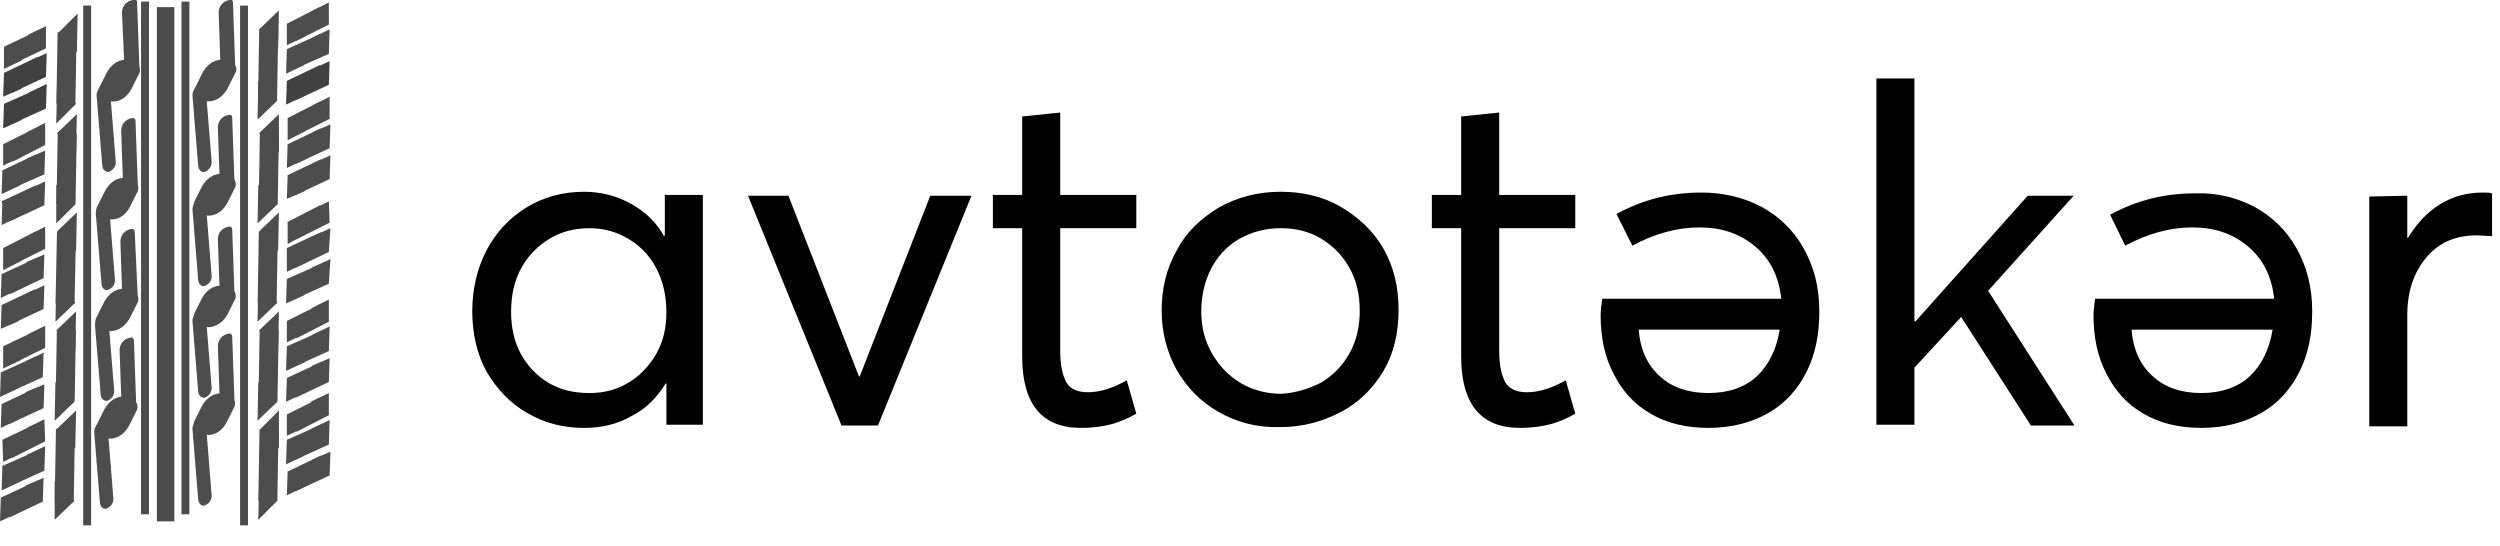 <?xml version="1.0" encoding="utf-8"?>
<!-- Generator: Adobe Illustrator 23.0.3, SVG Export Plug-In . SVG Version: 6.00 Build 0)  -->
<svg version="1.1" id="Logo" xmlns="http://www.w3.org/2000/svg" xmlns:xlink="http://www.w3.org/1999/xlink" x="0px" y="0px"
	 viewBox="0 0 315.5 68.9"  xml:space="preserve">
<style type="text/css">
	.st0{opacity:0.7;}
	.st1{fill:#010101;}
	.st2{opacity:0.75;}
	
	.st4{opacity:0.7;fill:#010101;}
</style>
<g id="Layer_1-2">
	<g class="st0">
		<polygon class="st1" points="9.6,13.1 7.2,10.7 7.1,15.6 		"/>
		
			<rect x="3.9" y="7.4" transform="matrix(1.675368e-02 -1 1 1.675368e-02 -0.349 16.855)" class="st1" width="9" height="2.4"/>
		<polygon class="st1" points="7.3,4.2 9.8,1.7 9.7,6.6 		"/>
	</g>
	<g class="st0">
		<polygon class="st1" points="5.8,6.1 3.5,4.4 5.8,3.3 		"/>
		<polygon class="st1" points="5.8,6.1 1.6,8.1 0.5,5.9 4.7,3.9 		"/>
		<polygon class="st1" points="0.5,5.9 0.5,8.7 2.8,7.6 		"/>
	</g>
	<g class="st2">
		<polygon class="st1" points="5.8,9.7 3.5,7.8 5.9,6.7 		"/>
		<polygon class="st1" points="5.8,9.7 1.5,11.7 0.5,9.2 4.7,7.2 		"/>
		<polygon class="st1" points="0.5,9.2 0.4,12.2 2.7,11.2 		"/>
	</g>
	<g class="st2">
		<polygon class="st1" points="5.8,13.7 3.6,11.7 5.9,10.6 		"/>
		<polygon class="st1" points="5.8,13.7 1.6,15.6 0.5,13.1 4.8,11.2 		"/>
		<polygon class="st1" points="0.5,13.1 0.4,16.2 2.8,15.1 		"/>
	</g>
	<g class="st0">
		<polygon class="st1" points="35,12.7 32.6,10.2 32.5,15.1 		"/>
		
			<rect x="29.3" y="7" transform="matrix(1.675368e-02 -1 1 1.675368e-02 25.073 41.849)" class="st1" width="9" height="2.4"/>
		<polygon class="st1" points="32.7,3.7 35.2,1.3 35.1,6.2 		"/>
	</g>
	<g class="st0">
		<polygon class="st1" points="41.5,3.1 39.2,1.5 41.5,0.3 		"/>
		<polygon class="st1" points="41.5,3.1 37.3,5.2 36.2,3 40.3,0.9 		"/>
		<polygon class="st1" points="36.2,3 36.2,5.7 38.5,4.6 		"/>
	</g>
	<g class="st0">
		<polygon class="st1" points="41.5,6.8 39.3,4.8 41.6,3.7 		"/>
		<polygon class="st1" points="41.5,6.8 37.2,8.7 36.2,6.2 40.4,4.3 		"/>
		<polygon class="st1" points="36.2,6.2 36.1,9.3 38.4,8.2 		"/>
	</g>
	<g class="st2">
		<polygon class="st1" points="41.5,10.7 39.3,8.8 41.6,7.7 		"/>
		<polygon class="st1" points="41.5,10.7 37.2,12.7 36.2,10.2 40.4,8.2 		"/>
		<polygon class="st1" points="36.2,10.2 36.1,13.2 38.4,12.1 		"/>
	</g>
	<g class="st0">
		<path class="st1" d="M12.7,12.2l-0.1-0.1c-0.3-0.3-0.3-0.7-0.1-1l0.9-1.8c0.9-1.8,2.7-2.3,4-1.1l0,0c0.3,0.3,0.3,0.7,0.2,1l-1,2
			C15.7,12.9,14,13.3,12.7,12.2z"/>
		<path class="st1" d="M15.8,10.5c0,0.1,0.1,0.3,0.2,0.3h0.2C17,10.7,17,10,17.6,9c0-0.1,0-0.1,0-0.2l-0.3-8.5c0-0.1,0-0.3-0.2-0.3
			l0,0h-0.3c-0.9,0.1-1.5,0.9-1.4,1.8L15.8,10.5z"/>
		<path class="st1" d="M13.1,10.8L13.1,10.8c0.4-0.1,0.7,0.3,0.8,0.8l0.7,8.7c0.1,0.6-0.3,1.2-0.9,1.4l0,0c-0.4,0-0.8-0.3-0.8-0.9
			l-0.7-8.6C12.1,11.6,12.5,11,13.1,10.8z"/>
	</g>
	<g class="st0">
		<path class="st1" d="M24.8,12.2l-0.1-0.1c-0.3-0.3-0.3-0.7-0.1-1l0.9-1.8c0.9-1.8,2.7-2.3,4.1-1.1l0,0c0.3,0.3,0.3,0.7,0.1,1l-1,2
			C27.8,12.8,26.1,13.3,24.8,12.2z"/>
		<path class="st1" d="M27.9,10.4c0,0.1,0.1,0.2,0.2,0.3l0,0h0.2c0.8-0.1,0.9-0.7,1.4-1.7c0-0.1,0-0.1,0-0.2l-0.3-8.5
			c0-0.2-0.1-0.3-0.2-0.3H29c-0.9,0.1-1.5,0.9-1.4,1.8L27.9,10.4z"/>
		<path class="st1" d="M25.2,10.8L25.2,10.8c0.4-0.1,0.8,0.3,0.8,0.8l0.7,8.7c0.1,0.6-0.3,1.2-0.9,1.4l0,0c-0.4,0.1-0.8-0.3-0.8-0.9
			l-0.7-8.6C24.2,11.6,24.6,11,25.2,10.8z"/>
	</g>
	<g>
		<g class="st3">
			<path class="st1" d="M66.5,52.1c-2.1-1.2-3.8-3-5.1-5.2c-1.2-2.2-1.8-4.8-1.8-7.6s0.6-5.4,1.8-7.7s2.9-4.1,5-5.4s4.6-2,7.3-2
				c2.1,0,4.1,0.5,5.9,1.5s3.2,2.3,4.2,4.1l0.1-0.1v-5.1h4.8v29h-4.6v-5.2H84c-1.1,1.8-2.5,3.2-4.3,4.1c-1.7,1-3.7,1.5-6,1.5
				C71.1,54,68.7,53.4,66.5,52.1z M79.3,48.3c1.5-0.9,2.6-2.1,3.5-3.6c0.9-1.6,1.3-3.3,1.3-5.3s-0.4-3.8-1.2-5.4
				c-0.8-1.6-2-2.9-3.5-3.8s-3.1-1.4-5-1.4c-1.8,0-3.5,0.4-5,1.3s-2.7,2.1-3.6,3.7s-1.3,3.5-1.3,5.6c0,1.9,0.4,3.7,1.2,5.2
				c0.8,1.5,2,2.8,3.5,3.7s3.2,1.3,5.2,1.3C76.2,49.6,77.8,49.2,79.3,48.3z"/>
			<path class="st1" d="M99.5,24.7l8.9,22.8h0.1l8.9-22.8h5.2l-11.8,29h-4.6l-11.8-29H99.5z"/>
		</g>
		<g class="st3">
			<path class="st1" d="M129,45V28.8h-3.7v-4.2h3.7v-9.9l4.8-0.5v10.4h9.6v4.2h-9.6v15.5c0,1.8,0.3,3.1,0.8,4
				c0.5,0.8,1.4,1.2,2.7,1.2c1.5,0,3.1-0.5,4.9-1.5l1.2,4.2c-1,0.6-2,1-3,1.3c-1.1,0.3-2.4,0.5-4,0.5C131.5,54,129,51,129,45z"/>
		</g>
		<g class="st3">
			<path class="st1" d="M153.8,52c-2.3-1.3-4-3.1-5.3-5.3c-1.2-2.2-1.9-4.7-1.9-7.5s0.6-5.3,1.9-7.6c1.2-2.3,3-4,5.3-5.4
				c2.3-1.3,4.9-2,7.8-2c2.8,0,5.4,0.6,7.6,1.9s4.1,3,5.4,5.3c1.3,2.3,1.9,4.8,1.9,7.7s-0.6,5.5-1.9,7.7c-1.3,2.2-3.1,4-5.4,5.2
				s-4.8,1.9-7.6,1.9C158.7,54,156.1,53.3,153.8,52z M166.7,48.3c1.5-0.9,2.7-2.1,3.6-3.7c0.9-1.6,1.3-3.4,1.3-5.4s-0.4-3.8-1.3-5.4
				s-2.1-2.8-3.6-3.7c-1.5-0.9-3.2-1.3-5.1-1.3c-2,0-3.7,0.5-5.3,1.4c-1.5,0.9-2.7,2.2-3.5,3.8c-0.8,1.6-1.2,3.4-1.2,5.3
				c0,1.9,0.4,3.6,1.3,5.2c0.9,1.6,2,2.8,3.6,3.8c1.5,0.9,3.3,1.4,5.2,1.4C163.4,49.6,165.1,49.1,166.7,48.3z"/>
		</g>
		<g class="st3">
			<path class="st1" d="M184.4,45V28.8h-3.7v-4.2h3.7v-9.9l4.8-0.5v10.4h9.6v4.2h-9.6v15.5c0,1.8,0.3,3.1,0.8,4
				c0.5,0.8,1.4,1.2,2.7,1.2c1.5,0,3.1-0.5,4.9-1.5l1.2,4.2c-1,0.6-2,1-3,1.3c-1.1,0.3-2.4,0.5-4,0.5C186.9,54,184.4,51,184.4,45z"
				/>
		</g>
		<g class="st3">
			<path class="st1" d="M222.3,26.1c2.2,1.2,4,2.9,5.3,5.2s2,4.9,2,8c0,2.9-0.5,5.4-1.6,7.6c-1.1,2.2-2.7,4-4.8,5.2
				s-4.6,1.9-7.6,1.9c-2.8,0-5.3-0.6-7.3-1.8c-2.1-1.2-3.6-2.9-4.7-5.1c-1.1-2.1-1.6-4.6-1.6-7.3c0-0.6,0.1-1.3,0.2-2.1h22.6
				c-0.3-2.8-1.4-5-3.3-6.6c-1.9-1.6-4.2-2.4-7-2.4c-2.9,0-5.7,0.8-8.5,2.3l-2-4c3.3-1.8,6.8-2.7,10.7-2.7
				C217.5,24.3,220,24.9,222.3,26.1z M221.7,47.5c1.5-1.4,2.5-3.4,2.9-5.9h-17.8c0.2,2.5,1.1,4.5,2.7,5.9c1.5,1.4,3.6,2.1,6.1,2.1
				C218.1,49.6,220.2,48.9,221.7,47.5z"/>
		</g>
		<g class="st3">
			<path class="st1" d="M241.6,9.9v30.6l0.1,0.1l14.2-15.9h5.8l-10.8,12l10.9,17h-5.5L247.5,40l-5.9,6.4v7.2h-4.8V9.9H241.6z"/>
		</g>
		<g class="st3">
			<path class="st1" d="M284.5,26.1c2.2,1.2,4,2.9,5.3,5.2s2,4.9,2,8c0,2.9-0.5,5.4-1.6,7.6c-1.1,2.2-2.7,4-4.8,5.2
				s-4.6,1.9-7.6,1.9c-2.8,0-5.3-0.6-7.3-1.8c-2.1-1.2-3.6-2.9-4.7-5.1c-1.1-2.1-1.6-4.6-1.6-7.3c0-0.6,0.1-1.3,0.2-2.1H287
				c-0.3-2.8-1.4-5-3.3-6.6s-4.2-2.4-7-2.4c-2.9,0-5.7,0.8-8.5,2.3l-1.9-3.9c3.3-1.8,6.8-2.7,10.7-2.7
				C279.7,24.3,282.2,24.9,284.5,26.1z M283.9,47.5c1.5-1.4,2.5-3.4,2.9-5.9H269c0.2,2.5,1.1,4.5,2.7,5.9c1.5,1.4,3.6,2.1,6.1,2.1
				C280.3,49.6,282.4,48.9,283.9,47.5z"/>
			<path class="st1" d="M303.8,24.7V30h0.1c1.1-1.8,2.4-3.2,4-4.2s3.4-1.5,5.4-1.5c0.5,0,0.9,0,1.2,0.1v5.4l-1.9-0.1
				c-2.7,0-4.8,0.9-6.4,2.8s-2.4,4.3-2.4,7.3v14H299v-29L303.8,24.7L303.8,24.7z"/>
		</g>
	</g>
	<g class="st0">
		<polygon class="st1" points="9.5,25.8 7.1,23.3 7.1,28.2 		"/>
		
			<rect x="3.9" y="20.1" transform="matrix(1.675368e-02 -1 1 1.675368e-02 -13.032 29.318)" class="st1" width="9" height="2.4"/>
		<polygon class="st1" points="7.2,16.8 9.7,14.4 9.6,19.3 		"/>
	</g>
	<g class="st0">
		<polygon class="st1" points="9.5,38.2 7.1,35.8 7,40.6 		"/>
		
			<rect x="3.8" y="32.6" transform="matrix(1.999600e-02 -1 1 1.999600e-02 -25.667 41.435)" class="st1" width="9" height="2.4"/>
		<polygon class="st1" points="7.2,29.2 9.7,26.8 9.6,31.7 		"/>
	</g>
	<g class="st0">
		<polygon class="st1" points="9.4,50.7 7,48.2 6.9,53.1 		"/>
		
			<rect x="3.8" y="45" transform="matrix(1.675368e-02 -1 1 1.675368e-02 -38.04 53.672)" class="st1" width="9" height="2.4"/>
		<polygon class="st1" points="7.1,41.7 9.6,39.3 9.5,44.2 		"/>
	</g>
	<g class="st0">
		<polygon class="st1" points="9.4,63.2 6.9,60.7 6.9,65.6 		"/>
		
			<rect x="3.7" y="57.5" transform="matrix(1.675368e-02 -1 1 1.675368e-02 -50.653 65.855)" class="st1" width="9" height="2.4"/>
		<polygon class="st1" points="7.1,54.2 9.6,51.8 9.5,56.6 		"/>
	</g>
	<g class="st0">
		<polygon class="st1" points="5.7,18.3 3.4,16.7 5.7,15.5 		"/>
		<polygon class="st1" points="5.7,18.3 1.6,20.4 0.4,18.2 4.6,16.1 		"/>
		<polygon class="st1" points="0.4,18.2 0.4,20.9 2.7,19.8 		"/>
	</g>
	<g class="st0">
		<polygon class="st1" points="5.6,22 3.4,20 5.7,19 		"/>
		<polygon class="st1" points="5.6,22 1.3,23.9 0.3,21.5 4.5,19.5 		"/>
		<polygon class="st1" points="0.3,21.5 0.2,24.5 2.5,23.4 		"/>
	</g>
	<g class="st0">
		<polygon class="st1" points="5.6,25.9 3.3,24 5.7,22.9 		"/>
		<polygon class="st1" points="5.6,25.9 1.3,27.9 0.2,25.4 4.5,23.4 		"/>
		<polygon class="st1" points="0.3,25.4 0.2,28.4 2.5,27.3 		"/>
	</g>
	<g class="st0">
		<polygon class="st1" points="5.7,31.4 3.4,29.8 5.7,28.6 		"/>
		<polygon class="st1" points="5.7,31.4 1.5,33.5 0.4,31.3 4.5,29.2 		"/>
		<polygon class="st1" points="0.4,31.3 0.4,34.1 2.7,32.9 		"/>
	</g>
	<g class="st0">
		<polygon class="st1" points="5.5,35.1 3.3,33.1 5.6,32.1 		"/>
		<polygon class="st1" points="5.5,35.1 1.3,37.1 0.2,34.6 4.5,32.6 		"/>
		<polygon class="st1" points="0.2,34.6 0.1,37.6 2.4,36.5 		"/>
	</g>
	<g class="st0">
		<polygon class="st1" points="5.5,39 3.3,37.1 5.6,36 		"/>
		<polygon class="st1" points="5.5,39 1.2,41 0.2,38.5 4.4,36.5 		"/>
		<polygon class="st1" points="0.2,38.5 0.1,41.5 2.4,40.5 		"/>
	</g>
	<g class="st0">
		<polygon class="st1" points="5.7,43.9 3.5,42.2 5.7,41.1 		"/>
		<polygon class="st1" points="5.7,43.9 1.6,45.9 0.4,43.7 4.6,41.7 		"/>
		<polygon class="st1" points="0.4,43.7 0.4,46.5 2.7,45.4 		"/>
	</g>
	<g class="st0">
		<polygon class="st1" points="5.4,47.6 3.2,45.6 5.5,44.5 		"/>
		<polygon class="st1" points="5.4,47.6 1.2,49.5 0.1,47 4.3,45.1 		"/>
		<polygon class="st1" points="0.1,47 0,50.1 2.3,49 		"/>
	</g>
	<g class="st0">
		<polygon class="st1" points="5.5,51.5 3.2,49.5 5.6,48.5 		"/>
		<polygon class="st1" points="5.5,51.5 1.2,53.5 0.2,51 4.4,49 		"/>
		<polygon class="st1" points="0.2,51 0.1,54 2.4,52.9 		"/>
	</g>
	<g class="st0">
		<polygon class="st1" points="5.7,55.7 3.4,54 5.6,52.9 		"/>
		<polygon class="st1" points="5.7,55.7 1.5,57.8 0.3,55.5 4.5,53.5 		"/>
		<polygon class="st1" points="0.3,55.5 0.4,58.3 2.6,57.2 		"/>
	</g>
	<g class="st0">
		<polygon class="st1" points="5.6,59.4 3.4,57.4 5.7,56.3 		"/>
		<polygon class="st1" points="5.6,59.4 1.4,61.3 0.3,58.8 4.6,56.9 		"/>
		<polygon class="st1" points="0.3,58.8 0.2,61.9 2.5,60.8 		"/>
	</g>
	<g class="st0">
		<polygon class="st1" points="5.4,63.3 3.2,61.3 5.5,60.3 		"/>
		<polygon class="st1" points="5.4,63.3 1.2,65.3 0.1,62.8 4.4,60.8 		"/>
		<polygon class="st1" points="0.1,62.8 0,65.8 2.3,64.7 		"/>
	</g>
	<g class="st0">
		<polygon class="st1" points="35,25.8 32.6,23.3 32.5,28.2 		"/>
		
			<rect x="29.4" y="20.1" transform="matrix(1.675368e-02 -1 1 1.675368e-02 12.054 54.828)" class="st1" width="9" height="2.4"/>
		<polygon class="st1" points="32.7,16.8 35.2,14.4 35.2,19.3 		"/>
	</g>
	<g class="st0">
		<polygon class="st1" points="35,38.2 32.6,35.8 32.5,40.6 		"/>
		
			<rect x="29.3" y="32.5" transform="matrix(1.675368e-02 -1 1 1.675368e-02 -0.478 66.975)" class="st1" width="9" height="2.4"/>
		<polygon class="st1" points="32.7,29.2 35.2,26.8 35.1,31.7 		"/>
	</g>
	<g class="st0">
		<polygon class="st1" points="35,50.7 32.6,48.2 32.5,53.1 		"/>
		
			<rect x="29.4" y="45" transform="matrix(1.675368e-02 -1 1 1.675368e-02 -12.875 79.264)" class="st1" width="9" height="2.4"/>
		<polygon class="st1" points="32.7,41.7 35.2,39.3 35.1,44.2 		"/>
	</g>
	<g class="st0">
		<polygon class="st1" points="35,63.2 32.7,60.7 32.6,65.6 		"/>
		
			<rect x="29.3" y="57.5" transform="matrix(1.675368e-02 -1 1 1.675368e-02 -25.39 91.532)" class="st1" width="9" height="2.4"/>
		<polygon class="st1" points="32.8,54.2 35.2,51.8 35.2,56.6 		"/>
	</g>
	<g class="st0">
		<polygon class="st1" points="41.6,15 39.3,13.4 41.6,12.2 		"/>
		<polygon class="st1" points="41.6,15 37.4,17.1 36.3,14.9 40.4,12.8 		"/>
		<polygon class="st1" points="36.3,14.9 36.3,17.7 38.6,16.5 		"/>
	</g>
	<g class="st0">
		<polygon class="st1" points="41.6,18.7 39.4,16.7 41.7,15.7 		"/>
		<polygon class="st1" points="41.6,18.7 37.3,20.7 36.3,18.2 40.5,16.2 		"/>
		<polygon class="st1" points="36.3,18.2 36.2,21.2 38.5,20.1 		"/>
	</g>
	<g class="st0">
		<polygon class="st1" points="41.6,22.6 39.3,20.7 41.7,19.6 		"/>
		<polygon class="st1" points="41.6,22.6 37.3,24.6 36.3,22.1 40.5,20.1 		"/>
		<polygon class="st1" points="36.3,22.1 36.2,25.1 38.5,24.1 		"/>
	</g>
	<g class="st0">
		<polygon class="st1" points="41.6,28.1 39.3,26.5 41.5,25.4 		"/>
		<polygon class="st1" points="41.6,28.1 37.4,30.2 36.3,28 40.4,25.9 		"/>
		<polygon class="st1" points="36.3,28 36.3,30.8 38.5,29.6 		"/>
	</g>
	<g class="st0">
		<polygon class="st1" points="41.5,31.8 39.3,29.9 41.7,28.8 		"/>
		<polygon class="st1" points="41.5,31.8 37.3,33.8 36.2,31.3 40.5,29.3 		"/>
		<polygon class="st1" points="36.2,31.3 36.2,34.3 38.5,33.2 		"/>
	</g>
	<g class="st0">
		<polygon class="st1" points="41.5,35.8 39.3,33.8 41.7,32.7 		"/>
		<polygon class="st1" points="41.5,35.8 37.3,37.7 36.2,35.2 40.5,33.3 		"/>
		<polygon class="st1" points="36.2,35.2 36.1,38.3 38.5,37.2 		"/>
	</g>
	<g class="st0">
		<polygon class="st1" points="41.5,40.6 39.3,38.9 41.5,37.8 		"/>
		<polygon class="st1" points="41.5,40.6 37.4,42.7 36.2,40.5 40.4,38.4 		"/>
		<polygon class="st1" points="36.2,40.5 36.2,43.2 38.5,42.1 		"/>
	</g>
	<g class="st0">
		<polygon class="st1" points="41.5,44.3 39.3,42.3 41.6,41.2 		"/>
		<polygon class="st1" points="41.5,44.3 37.3,46.2 36.2,43.7 40.5,41.8 		"/>
		<polygon class="st1" points="36.2,43.7 36.1,46.8 38.5,45.7 		"/>
	</g>
	<g class="st0">
		<polygon class="st1" points="41.5,48.2 39.3,46.2 41.6,45.2 		"/>
		<polygon class="st1" points="41.5,48.2 37.3,50.2 36.2,47.7 40.5,45.7 		"/>
		<polygon class="st1" points="36.2,47.7 36.1,50.7 38.4,49.6 		"/>
	</g>
	<g class="st0">
		<polygon class="st1" points="41.5,52.4 39.2,50.7 41.5,49.6 		"/>
		<polygon class="st1" points="41.5,52.4 37.4,54.5 36.2,52.3 40.4,50.2 		"/>
		<polygon class="st1" points="36.2,52.3 36.2,55 38.5,53.9 		"/>
	</g>
	<g class="st0">
		<polygon class="st1" points="41.5,56.1 39.3,54.1 41.6,53 		"/>
		<polygon class="st1" points="41.5,56.1 37.3,58 36.2,55.5 40.5,53.6 		"/>
		<polygon class="st1" points="36.2,55.5 36.1,58.6 38.4,57.5 		"/>
	</g>
	<g class="st0">
		<polygon class="st1" points="41.6,60 39.4,58 41.7,57 		"/>
		<polygon class="st1" points="41.6,60 37.3,62 36.3,59.5 40.5,57.5 		"/>
		<polygon class="st1" points="36.3,59.5 36.2,62.5 38.5,61.4 		"/>
	</g>
	<rect x="10.5" y="0.7" class="st4" width="1" height="65.6"/>
	<g class="st0">
		<path class="st1" d="M12.6,27.1L12.4,27c-0.3-0.3-0.3-0.7-0.1-1l0.9-1.8c0.9-1.8,2.7-2.3,4-1.1l0,0c0.3,0.3,0.3,0.7,0.2,1l-1,2
			C15.6,27.7,13.9,28.2,12.6,27.1z"/>
		<path class="st1" d="M15.6,25.3c0,0.1,0.1,0.3,0.2,0.3H16c0.8-0.1,0.9-0.7,1.4-1.7c0-0.1,0-0.1,0-0.2l-0.3-8.5
			c0-0.1-0.1-0.2-0.2-0.3l0,0h-0.2c-0.9,0.1-1.5,0.9-1.4,1.8L15.6,25.3z"/>
		<path class="st1" d="M13,25.7L13,25.7c0.4-0.1,0.7,0.3,0.8,0.8l0.7,8.7c0.1,0.6-0.3,1.2-0.9,1.4l0,0c-0.4,0.1-0.8-0.3-0.8-0.9
			l-0.7-8.6C12,26.5,12.4,25.9,13,25.7z"/>
	</g>
	<g class="st0">
		<path class="st1" d="M12.5,41.2L12.3,41c-0.3-0.3-0.3-0.7-0.1-1l0.9-1.8c0.9-1.8,2.7-2.3,4.1-1.1l0,0c0.3,0.3,0.3,0.7,0.2,1l-1,2
			C15.5,41.8,13.7,42.3,12.5,41.2z"/>
		<path class="st1" d="M15.5,39.4c0,0.2,0.1,0.3,0.2,0.3H16c0.8-0.1,0.9-0.7,1.4-1.7c0-0.1,0-0.1,0-0.2L17,29.2
			c0-0.1-0.1-0.2-0.2-0.3l0,0h-0.2c-0.9,0.1-1.5,0.9-1.4,1.8L15.5,39.4z"/>
		<path class="st1" d="M12.9,39.7L12.9,39.7c0.4-0.1,0.7,0.3,0.8,0.8l0.7,8.7c0.1,0.6-0.3,1.2-0.9,1.4l0,0c-0.5,0-0.8-0.4-0.8-0.9
			L12,41.2C11.9,40.5,12.3,39.9,12.9,39.7z"/>
	</g>
	<g class="st0">
		<path class="st1" d="M12.4,54.7l-0.1-0.1c-0.3-0.3-0.3-0.7-0.1-1l0.9-1.8c0.9-1.8,2.7-2.3,4-1.1l0,0c0.3,0.3,0.3,0.7,0.2,1l-1,2
			C15.4,55.4,13.6,55.9,12.4,54.7z"/>
		<path class="st1" d="M15.4,53c0,0.2,0.1,0.3,0.2,0.3h0.2c0.8-0.1,0.9-0.7,1.4-1.7c0-0.1,0-0.1,0-0.2l-0.3-8.5
			c0-0.1-0.1-0.2-0.2-0.3l0,0h-0.2c-0.9,0.1-1.5,0.9-1.4,1.8L15.4,53z"/>
		<path class="st1" d="M12.8,53.3L12.8,53.3c0.4-0.1,0.7,0.3,0.8,0.8l0.7,8.7c0.1,0.6-0.3,1.2-0.9,1.4l0,0c-0.4,0.1-0.8-0.3-0.8-0.9
			l-0.7-8.6C11.8,54.1,12.2,53.5,12.8,53.3z"/>
	</g>
	<rect x="17.8" y="0.2" class="st4" width="1" height="64.7"/>
	<rect x="19.8" y="0.9" class="st4" width="2.2" height="64.9"/>
	<rect x="22.9" y="0.2" class="st4" width="1" height="64.7"/>
	<g class="st0">
		<path class="st1" d="M24.8,26.6l-0.1-0.1c-0.3-0.3-0.3-0.7-0.2-1l0.9-1.8c0.9-1.8,2.7-2.3,4.1-1.1l0,0c0.3,0.3,0.3,0.7,0.2,1l-1,2
			C27.8,27.3,26,27.7,24.8,26.6z"/>
		<path class="st1" d="M27.8,24.9c0,0.1,0.1,0.2,0.2,0.3l0,0h0.2c0.8-0.1,0.9-0.7,1.4-1.7c0-0.1,0-0.1,0-0.2l-0.3-8.5
			c0-0.1-0.1-0.3-0.2-0.3h-0.2c-0.9,0.1-1.5,0.9-1.4,1.8L27.8,24.9z"/>
		<path class="st1" d="M25.2,25.2L25.2,25.2c0.4-0.1,0.8,0.3,0.8,0.8l0.7,8.7c0.1,0.6-0.3,1.2-0.9,1.4l0,0c-0.4,0.1-0.8-0.3-0.8-0.9
			l-0.7-8.6C24.2,26,24.6,25.4,25.2,25.2z"/>
	</g>
	<g class="st0">
		<path class="st1" d="M24.8,40.7l-0.1-0.1c-0.3-0.3-0.3-0.7-0.2-1l0.9-1.8c0.9-1.8,2.7-2.3,4.1-1.1l0,0c0.3,0.3,0.3,0.7,0.2,1l-1,2
			C27.8,41.3,26,41.8,24.8,40.7z"/>
		<path class="st1" d="M27.8,39c0,0.1,0.1,0.2,0.2,0.3l0,0h0.2c0.8-0.1,0.9-0.7,1.4-1.7c0-0.1,0-0.1,0-0.2l-0.3-8.5
			c0-0.1-0.1-0.2-0.2-0.3l0,0h-0.2c-0.9,0.1-1.5,0.9-1.4,1.8L27.8,39z"/>
		<path class="st1" d="M25.2,39.3L25.2,39.3c0.4,0,0.8,0.4,0.8,0.8l0.7,8.7c0.1,0.6-0.3,1.2-0.9,1.4l0,0c-0.5,0-0.8-0.4-0.8-0.9
			l-0.7-8.6C24.2,40.1,24.6,39.5,25.2,39.3z"/>
	</g>
	<g class="st0">
		<path class="st1" d="M24.8,54.3l-0.1-0.1c-0.3-0.3-0.3-0.7-0.2-1l0.9-1.8c0.9-1.8,2.7-2.3,4-1.1l0,0c0.3,0.3,0.3,0.7,0.2,1l-1,2
			C27.8,54.9,26,55.4,24.8,54.3z"/>
		<path class="st1" d="M27.8,52.5c0,0.2,0.1,0.3,0.2,0.3h0.2c0.8-0.1,0.9-0.7,1.4-1.7c0-0.1,0-0.1,0-0.2l-0.3-8.5
			c0-0.1-0.1-0.2-0.2-0.3l0,0h-0.2c-0.9,0.1-1.5,0.9-1.4,1.8L27.8,52.5z"/>
		<path class="st1" d="M25.2,52.9L25.2,52.9c0.4-0.1,0.7,0.3,0.8,0.8l0.7,8.7c0.1,0.6-0.3,1.2-0.9,1.4l0,0c-0.4,0.1-0.8-0.3-0.8-0.9
			l-0.7-8.6C24.2,53.7,24.6,53.1,25.2,52.9z"/>
	</g>
	<rect x="30.3" y="0.7" class="st4" width="1" height="65.6"/>
</g>
</svg>
